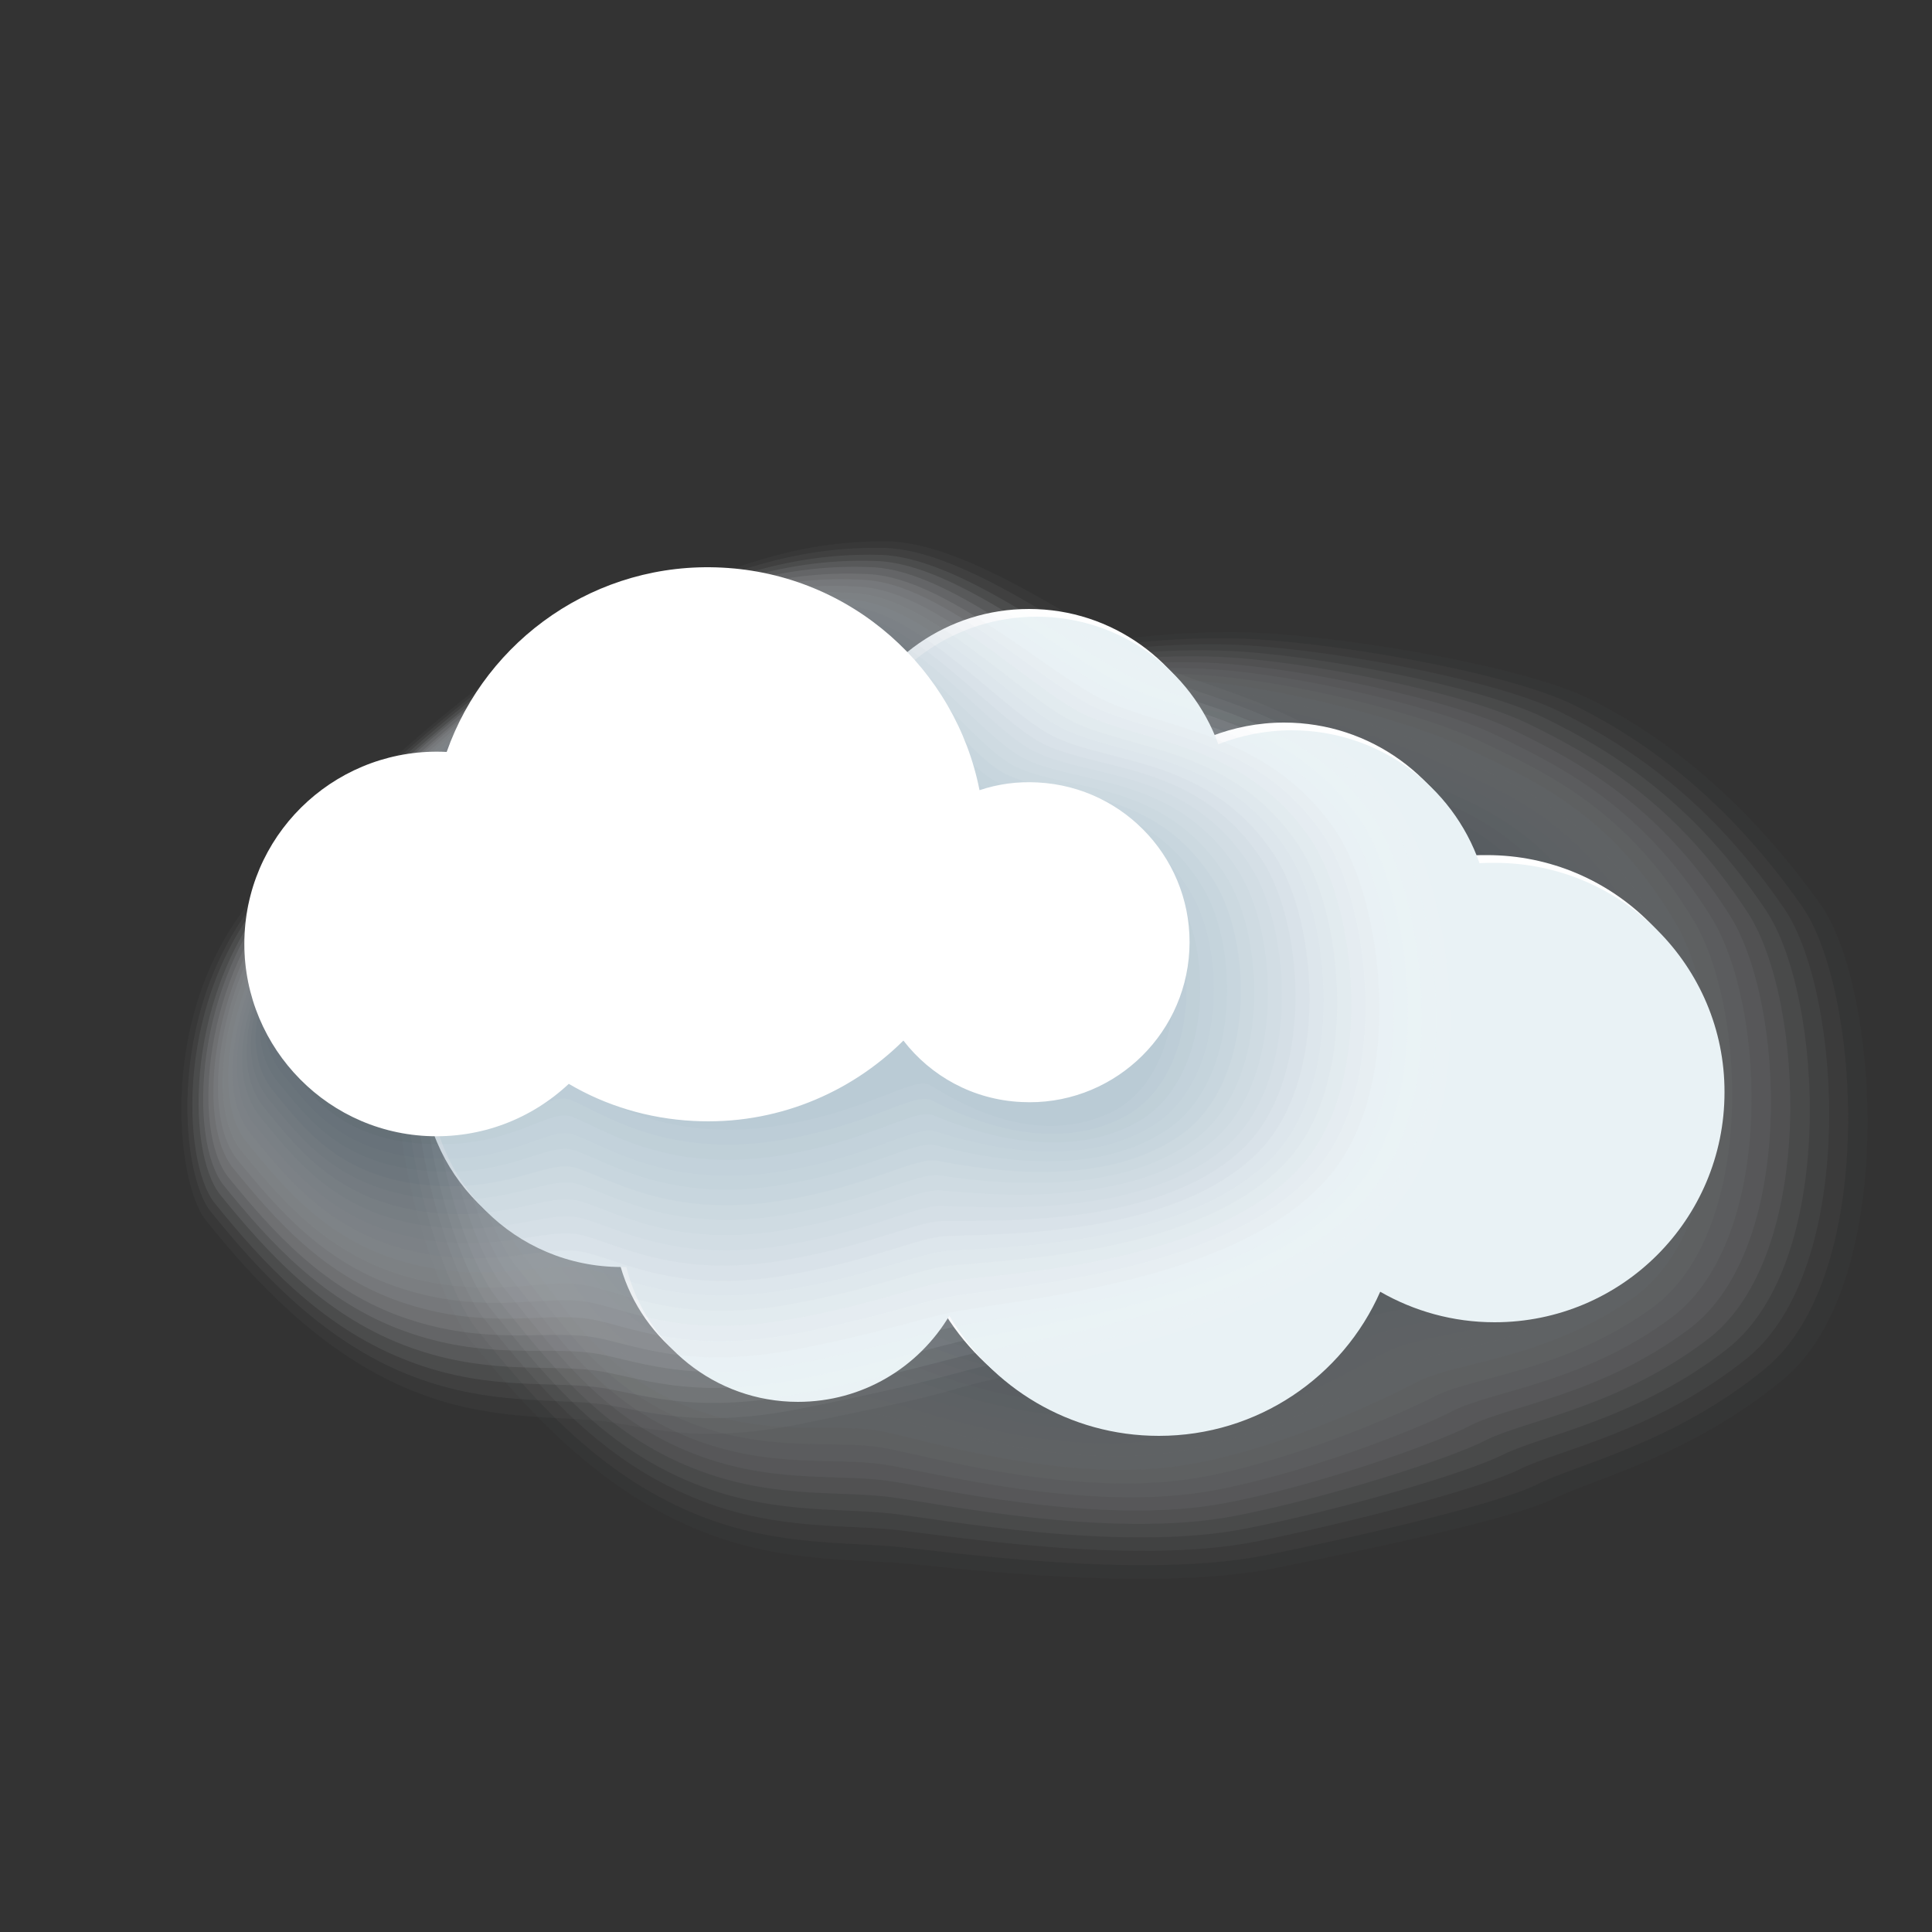 <?xml version="1.0" encoding="utf-8"?>
<!-- Generator: Adobe Illustrator 25.0.0, SVG Export Plug-In . SVG Version: 6.00 Build 0)  -->
<svg version="1.1" id="_x3C_Layer_x3E_" xmlns="http://www.w3.org/2000/svg" xmlns:xlink="http://www.w3.org/1999/xlink" x="0px"
	 y="0px" viewBox="0 0 500 500" style="enable-background:new 0 0 500 500;" xml:space="preserve">
<rect x="0" y="0" width="500" height="500" fill="#333333" stroke="none"/>
<style type="text/css">
	.st0{opacity:0.1;}
	.st1{opacity:0.5;}
	.st2{opacity:0;fill:#FFFFFF;}
	.st3{opacity:4.761905e-02;fill:#F9FBFB;}
	.st4{opacity:9.523810e-02;fill:#F3F6F7;}
	.st5{opacity:0.143;fill:#EEF2F4;}
	.st6{opacity:0.191;fill:#E8EDF0;}
	.st7{opacity:0.238;fill:#E2E9EC;}
	.st8{opacity:0.286;fill:#DCE4E8;}
	.st9{opacity:0.333;fill:#D7E0E5;}
	.st10{opacity:0.381;fill:#D1DCE1;}
	.st11{opacity:0.429;fill:#CBD7DD;}
	.st12{opacity:0.476;fill:#C5D3D9;}
	.st13{opacity:0.524;fill:#C0CED6;}
	.st14{opacity:0.571;fill:#BACAD2;}
	.st15{opacity:0.619;fill:#B4C5CE;}
	.st16{opacity:0.667;fill:#AEC1CA;}
	.st17{opacity:0.714;fill:#A9BDC7;}
	.st18{opacity:0.762;fill:#A3B8C3;}
	.st19{opacity:0.809;fill:#9DB4BF;}
	.st20{opacity:0.857;fill:#97AFBB;}
	.st21{opacity:0.905;fill:#92ABB8;}
	.st22{opacity:0.952;fill:#8CA6B4;}
	.st23{fill:#86A2B0;}
	.st24{fill:#FFE3AB;}
	.st25{fill:url(#SVGID_1_);}
	.st26{fill:url(#SVGID_2_);}
	.st27{fill:url(#SVGID_3_);}
	.st28{fill:url(#SVGID_4_);}
	.st29{fill:url(#SVGID_5_);}
	.st30{fill:url(#SVGID_6_);}
	.st31{fill:url(#SVGID_7_);}
	.st32{fill:url(#SVGID_8_);}
	.st33{fill:url(#SVGID_9_);}
	.st34{fill:url(#SVGID_10_);}
	.st35{fill:url(#SVGID_11_);}
	.st36{fill:url(#SVGID_12_);}
	.st37{fill:url(#SVGID_13_);}
	.st38{fill:url(#SVGID_14_);}
	.st39{fill:url(#SVGID_15_);}
	.st40{fill:url(#SVGID_16_);}
	.st41{opacity:2.380952e-02;fill:#F9FBFB;}
	.st42{opacity:4.761905e-02;fill:#F3F6F7;}
	.st43{opacity:7.142857e-02;fill:#EEF2F4;}
	.st44{opacity:9.523810e-02;fill:#E8EDF0;}
	.st45{opacity:0.119;fill:#E2E9EC;}
	.st46{opacity:0.143;fill:#DCE4E8;}
	.st47{opacity:0.167;fill:#D7E0E5;}
	.st48{opacity:0.191;fill:#D1DCE1;}
	.st49{opacity:0.214;fill:#CBD7DD;}
	.st50{opacity:0.238;fill:#C5D3D9;}
	.st51{opacity:0.262;fill:#C0CED6;}
	.st52{opacity:0.286;fill:#BACAD2;}
	.st53{opacity:0.309;fill:#B4C5CE;}
	.st54{opacity:0.333;fill:#AEC1CA;}
	.st55{opacity:0.357;fill:#A9BDC7;}
	.st56{opacity:0.381;fill:#A3B8C3;}
	.st57{opacity:0.405;fill:#9DB4BF;}
	.st58{opacity:0.429;fill:#97AFBB;}
	.st59{opacity:0.452;fill:#92ABB8;}
	.st60{opacity:0.476;fill:#8CA6B4;}
	.st61{opacity:0.5;fill:#86A2B0;}
	.st62{fill:url(#SVGID_17_);}
	.st63{opacity:0.15;}
	.st64{fill:url(#SVGID_18_);}
	.st65{opacity:2.857143e-02;fill:#F9FBFB;}
	.st66{opacity:5.714286e-02;fill:#F3F6F7;}
	.st67{opacity:8.571429e-02;fill:#EEF2F4;}
	.st68{opacity:0.114;fill:#E8EDF0;}
	.st69{opacity:0.143;fill:#E2E9EC;}
	.st70{opacity:0.171;fill:#DCE4E8;}
	.st71{opacity:0.2;fill:#D7E0E5;}
	.st72{opacity:0.229;fill:#D1DCE1;}
	.st73{opacity:0.257;fill:#CBD7DD;}
	.st74{opacity:0.286;fill:#C5D3D9;}
	.st75{opacity:0.314;fill:#C0CED6;}
	.st76{opacity:0.343;fill:#BACAD2;}
	.st77{opacity:0.371;fill:#B4C5CE;}
	.st78{opacity:0.4;fill:#AEC1CA;}
	.st79{opacity:0.429;fill:#A9BDC7;}
	.st80{opacity:0.457;fill:#A3B8C3;}
	.st81{opacity:0.486;fill:#9DB4BF;}
	.st82{opacity:0.514;fill:#97AFBB;}
	.st83{opacity:0.543;fill:#92ABB8;}
	.st84{opacity:0.571;fill:#8CA6B4;}
	.st85{opacity:0.6;fill:#86A2B0;}
	.st86{fill:url(#SVGID_19_);}
	.st87{fill:url(#SVGID_20_);}
	.st88{fill:url(#SVGID_21_);}
	.st89{opacity:0.2;}
	.st90{opacity:9.523810e-02;fill:#F4F6F8;}
	.st91{opacity:0.191;fill:#E9EDF1;}
	.st92{opacity:0.238;fill:#E3E9ED;}
	.st93{opacity:0.286;fill:#DEE5EA;}
	.st94{opacity:0.333;fill:#D8E0E6;}
	.st95{opacity:0.381;fill:#D3DCE3;}
	.st96{opacity:0.429;fill:#CDD8DF;}
	.st97{opacity:0.476;fill:#C8D3DC;}
	.st98{opacity:0.524;fill:#C2CFD8;}
	.st99{opacity:0.571;fill:#BDCAD5;}
	.st100{opacity:0.619;fill:#B7C6D1;}
	.st101{opacity:0.667;fill:#B2C2CE;}
	.st102{opacity:0.714;fill:#ACBDCA;}
	.st103{opacity:0.762;fill:#A7B9C7;}
	.st104{opacity:0.809;fill:#A1B5C3;}
	.st105{opacity:0.857;fill:#9CB0C0;}
	.st106{opacity:0.905;fill:#96ACBC;}
	.st107{opacity:0.952;fill:#91A7B9;}
	.st108{fill:#8BA3B5;}
	.st109{fill:#EEF7FA;}
	.st110{fill:#E4F1F5;}
	.st111{fill:#FFFFFF;}
	.st112{fill:#E9F2F5;}
	.st113{opacity:0.3;}
	.st114{fill:url(#SVGID_22_);}
	.st115{fill:url(#SVGID_23_);}
	.st116{fill:url(#SVGID_24_);}
	.st117{fill:url(#SVGID_25_);}
	.st118{fill:url(#SVGID_26_);}
	.st119{fill:url(#SVGID_27_);}
	.st120{fill:url(#SVGID_28_);}
	.st121{fill:url(#SVGID_29_);}
	.st122{fill:url(#SVGID_30_);}
	.st123{fill:url(#SVGID_31_);}
	.st124{fill:url(#SVGID_32_);}
	.st125{fill:url(#SVGID_33_);}
	.st126{fill:url(#SVGID_34_);}
	.st127{fill:url(#SVGID_35_);}
	.st128{fill:url(#SVGID_36_);}
	.st129{fill:url(#SVGID_37_);}
	.st130{fill:url(#SVGID_38_);}
	.st131{fill:url(#SVGID_39_);}
	.st132{opacity:5.000000e-02;}
	.st133{opacity:0;fill:#515151;}
	.st134{opacity:4.761905e-02;fill:#545556;}
	.st135{opacity:9.523810e-02;fill:#57595B;}
	.st136{opacity:0.143;fill:#595D5F;}
	.st137{opacity:0.191;fill:#5C6164;}
	.st138{opacity:0.238;fill:#5F6569;}
	.st139{opacity:0.286;fill:#62686E;}
	.st140{opacity:0.333;fill:#646C72;}
	.st141{opacity:0.381;fill:#677077;}
	.st142{opacity:0.429;fill:#6A747C;}
	.st143{opacity:0.476;fill:#6D7881;}
	.st144{opacity:0.524;fill:#6F7C85;}
	.st145{opacity:0.571;fill:#72808A;}
	.st146{opacity:0.619;fill:#75848F;}
	.st147{opacity:0.667;fill:#788894;}
	.st148{opacity:0.714;fill:#7A8C98;}
	.st149{opacity:0.762;fill:#7D8F9D;}
	.st150{opacity:0.809;fill:#8093A2;}
	.st151{opacity:0.857;fill:#8397A7;}
	.st152{opacity:0.905;fill:#859BAB;}
	.st153{opacity:0.952;fill:#889FB0;}
	.st154{fill:#008DD4;}
	.st155{fill:url(#SVGID_40_);}
	.st156{fill:#4FC5FF;}
	.st157{fill:url(#SVGID_41_);}
	.st158{fill:url(#SVGID_42_);}
	.st159{fill:#63CCFF;}
	.st160{fill:#007FC9;}
	.st161{fill:#6ED8FF;}
	.st162{fill:#008CDE;}
	.st163{fill:#B3EDFF;}
	.st164{fill:#61D7FF;}
	.st165{fill:url(#SVGID_43_);}
	.st166{fill:url(#SVGID_44_);}
	.st167{opacity:2.580645e-02;fill:#505051;}
	.st168{opacity:5.161290e-02;fill:#4E4F51;}
	.st169{opacity:7.741936e-02;fill:#4D4F50;}
	.st170{opacity:0.103;fill:#4C4E50;}
	.st171{opacity:0.129;fill:#4B4D50;}
	.st172{opacity:0.155;fill:#494C50;}
	.st173{opacity:0.181;fill:#484B4F;}
	.st174{opacity:0.206;fill:#474B4F;}
	.st175{opacity:0.232;fill:#464A4F;}
	.st176{opacity:0.258;fill:#44494F;}
	.st177{opacity:0.284;fill:#43484F;}
	.st178{opacity:0.31;fill:#42474E;}
	.st179{opacity:0.336;fill:#41474E;}
	.st180{opacity:0.361;fill:#3F464E;}
	.st181{opacity:0.387;fill:#3E454E;}
	.st182{opacity:0.413;fill:#3D444D;}
	.st183{opacity:0.439;fill:#3C434D;}
	.st184{opacity:0.465;fill:#3A424D;}
	.st185{opacity:0.49;fill:#39424D;}
	.st186{opacity:0.516;fill:#38414C;}
	.st187{opacity:0.542;fill:#37404C;}
	.st188{opacity:0.568;fill:#353F4C;}
	.st189{opacity:0.594;fill:#343E4C;}
	.st190{opacity:0.619;fill:#333E4C;}
	.st191{opacity:0.645;fill:#323D4B;}
	.st192{opacity:0.671;fill:#303C4B;}
	.st193{opacity:0.697;fill:#2F3B4B;}
	.st194{opacity:0.723;fill:#2E3A4B;}
	.st195{opacity:0.748;fill:#2D3A4A;}
	.st196{opacity:0.774;fill:#2B394A;}
	.st197{opacity:0.8;fill:#2A384A;}
	.st198{fill:url(#SVGID_45_);}
	.st199{fill:url(#SVGID_46_);}
	.st200{fill:#91D5EB;}
	.st201{fill:#E1F0FA;}
	.st202{fill:#9DDEF2;}
	.st203{fill:#A2DEF2;}
	.st204{fill:#BEE9F7;}
	.st205{fill:#C8EEFA;}
	.st206{fill:url(#SVGID_47_);}
	.st207{opacity:0.3;fill:url(#SVGID_48_);}
	.st208{opacity:2.580645e-02;fill:#FBFCFC;}
	.st209{opacity:5.161290e-02;fill:#F7F9FA;}
	.st210{opacity:7.741936e-02;fill:#F3F6F7;}
	.st211{opacity:0.103;fill:#EFF3F5;}
	.st212{opacity:0.129;fill:#EBF0F2;}
	.st213{opacity:0.155;fill:#E8EDF0;}
	.st214{opacity:0.181;fill:#E4EAED;}
	.st215{opacity:0.206;fill:#E0E7EB;}
	.st216{opacity:0.232;fill:#DCE4E8;}
	.st217{opacity:0.258;fill:#D8E1E6;}
	.st218{opacity:0.284;fill:#D4DEE3;}
	.st219{opacity:0.31;fill:#D0DBE0;}
	.st220{opacity:0.336;fill:#CCD8DE;}
	.st221{opacity:0.361;fill:#C8D5DB;}
	.st222{opacity:0.387;fill:#C4D2D9;}
	.st223{opacity:0.413;fill:#C1CFD6;}
	.st224{opacity:0.439;fill:#BDCCD4;}
	.st225{opacity:0.465;fill:#B9C9D1;}
	.st226{opacity:0.49;fill:#B5C6CF;}
	.st227{opacity:0.516;fill:#B1C3CC;}
	.st228{opacity:0.542;fill:#ADC0C9;}
	.st229{opacity:0.568;fill:#A9BDC7;}
	.st230{opacity:0.594;fill:#A5BAC4;}
	.st231{opacity:0.619;fill:#A1B7C2;}
	.st232{opacity:0.645;fill:#9DB4BF;}
	.st233{opacity:0.671;fill:#9AB1BD;}
	.st234{opacity:0.697;fill:#96AEBA;}
	.st235{opacity:0.723;fill:#92ABB8;}
	.st236{opacity:0.748;fill:#8EA8B5;}
	.st237{opacity:0.774;fill:#8AA5B3;}
	.st238{opacity:0.8;fill:#86A2B0;}
	.st239{fill:url(#SVGID_49_);}
	.st240{clip-path:url(#SVGID_51_);}
	.st241{fill:#0A4D80;}
	.st242{fill:url(#SVGID_52_);}
	.st243{clip-path:url(#SVGID_54_);}
</style>
<g>
	<g>
		<g class="st113">
			<path class="st2" d="M466.5,359.5c30.2-25.6,24.8-104.9,9.4-126.1c-20.3-27.9-41.8-44.8-60.4-54.1c-18.6-9.3-70.8-17.3-94.5-17.3
				c-33.2,0-65.8,8-92.6,15.2c-29,7.8-85.9,28.6-112.9,58.2c-31.6,34.6-3.7,103.5,4.3,113.6c15.1,18.9,33.3,37.7,56.3,48.7
				c22,10.5,41,10,57.4,11.1c12.4,0.9,67.7,7,100.1,0.3c23-4.8,61.8-11.9,72.9-17.4C416.8,386.6,442.4,379.9,466.5,359.5z"/>
			<path class="st3" d="M461.6,356.9c29.8-24.8,24.8-101.5,9.5-122.9c-19.9-27.9-41.3-44-59.7-53.1c-18.2-9-68.1-17.1-91.6-17.3
				c-32.4-0.2-64.8,7.5-91.4,14.7c-28.8,7.8-85,28.6-111.1,57.1c-30.5,33.4-4.4,100.4,4.1,111c14.6,18.3,31.9,36.9,54.9,47.6
				c21.7,10.2,40.5,9.3,56.4,10.5c12.3,1,65.6,7.9,98,1.2c23.1-4.7,60.5-12.5,71.3-17.8C412.3,382.8,437.6,376.8,461.6,356.9z"/>
			<path class="st90" d="M456.7,354.3c29.4-24,24.8-98,9.7-119.7c-19.6-28-40.8-43.1-59-52.1c-17.8-8.8-65.4-16.9-88.6-17.3
				c-31.5-0.5-63.9,7-90.2,14.1c-28.6,7.8-84.2,28.6-109.3,56.1c-29.4,32.1-5.1,97.2,3.9,108.4c14.2,17.7,30.4,36.1,53.5,46.6
				c21.5,9.8,40,8.5,55.4,9.9c12.1,1.1,63.5,8.7,95.9,2.1c23.2-4.7,59.2-13,69.7-18.2C407.9,379,432.9,373.7,456.7,354.3z"/>
			<path class="st5" d="M451.9,351.7c29-23.2,24.8-94.6,9.9-116.5c-19.2-28.1-40.3-42.2-58.3-51.1c-17.4-8.6-62.7-16.7-85.6-17.3
				c-30.7-0.8-62.9,6.4-89,13.5c-28.4,7.7-83.3,28.7-107.5,55c-28.3,30.8-5.8,94.1,3.7,105.8c13.8,17.1,29,35.3,52.1,45.5
				c21.2,9.5,39.4,7.8,54.3,9.3c11.9,1.2,61.5,9.5,93.8,3c23.4-4.7,57.9-13.6,68.1-18.7C403.5,375.2,428.2,370.6,451.9,351.7z"/>
			<path class="st91" d="M447,349.1c28.6-22.4,24.8-91.2,10.1-113.4c-18.8-28.2-39.7-41.3-57.6-50c-17-8.3-60-16.5-82.7-17.3
				c-29.9-1.1-62,5.9-87.8,13c-28.2,7.7-82.5,28.7-105.7,53.9c-27.2,29.5-6.4,90.9,3.5,103.2c13.3,16.4,27.5,34.5,50.6,44.5
				c21,9.1,38.9,7.1,53.3,8.7c11.8,1.3,59.4,10.3,91.7,3.9c23.5-4.6,56.7-14.2,66.5-19.1C399.1,371.4,423.5,367.4,447,349.1z"/>
			<path class="st92" d="M442.1,346.5c28.1-21.6,24.8-87.8,10.3-110.2c-18.4-28.3-39.2-40.4-56.9-49c-16.6-8.1-57.3-16.3-79.7-17.3
				c-29-1.3-61,5.3-86.6,12.4c-28,7.7-81.7,28.7-104,52.8c-26.1,28.3-7.1,87.8,3.3,100.7c12.9,15.8,26.1,33.7,49.2,43.4
				c20.8,8.8,38.4,6.4,52.3,8.1c11.6,1.4,57.3,11.2,89.7,4.9c23.7-4.6,55.4-14.7,64.9-19.6C394.7,367.6,418.8,364.3,442.1,346.5z"/>
			<path class="st93" d="M437.2,343.9c27.7-20.8,24.8-84.4,10.5-107c-18-28.3-38.7-39.6-56.1-48c-16.2-7.9-54.6-16-76.7-17.3
				c-28.2-1.6-60,4.8-85.4,11.8c-27.8,7.7-80.8,28.7-102.2,51.8c-25,27-7.8,84.7,3.1,98.1c12.4,15.2,24.6,32.9,47.8,42.4
				c20.5,8.4,37.8,5.7,51.3,7.5c11.4,1.5,55.2,12,87.6,5.8c23.8-4.5,54.1-15.3,63.3-20C390.3,363.8,414.1,361.2,437.2,343.9z"/>
			<path class="st94" d="M432.3,341.2c27.3-20,24.8-80.9,10.6-103.8c-17.7-28.4-38.2-38.7-55.4-47c-15.8-7.7-51.9-15.8-73.7-17.2
				c-27.3-1.8-59.1,4.2-84.2,11.3c-27.6,7.7-80,28.7-100.4,50.7c-23.9,25.7-8.5,81.5,2.9,95.5c11.9,14.6,23.2,32.1,46.4,41.4
				c20.3,8.1,37.3,5,50.2,6.9c11.3,1.7,53.1,12.8,85.5,6.7c24-4.5,52.8-15.9,61.7-20.5C385.8,360,409.4,358.1,432.3,341.2z"/>
			<path class="st95" d="M427.4,338.6c26.8-19.2,24.8-77.5,10.8-100.6c-17.3-28.5-37.6-37.8-54.7-46c-15.4-7.4-49.2-15.6-70.8-17.2
				c-26.5-2-58.1,3.7-83,10.7c-27.4,7.7-79.1,28.7-98.6,49.6c-22.8,24.4-9.2,78.4,2.7,92.9c11.5,14,21.7,31.3,45,40.3
				c20,7.7,36.8,4.3,49.2,6.3c11.1,1.8,51,13.7,83.4,7.6c24.1-4.5,51.5-16.5,60.1-20.9C381.4,356.2,404.6,355,427.4,338.6z"/>
			<path class="st96" d="M422.5,336c26.4-18.4,24.8-74.1,11-97.4c-16.9-28.6-37.1-36.9-54-45c-15-7.2-46.5-15.3-67.8-17.2
				c-25.7-2.3-57.2,3.2-81.7,10.1c-27.2,7.7-78.3,28.7-96.8,48.5c-21.7,23.1-9.9,75.3,2.5,90.3c11,13.4,20.2,30.5,43.6,39.3
				c19.8,7.4,36.3,3.6,48.2,5.7c10.9,1.9,49,14.5,81.3,8.5c24.3-4.4,50.2-17.1,58.5-21.4C377,352.5,399.9,351.8,422.5,336z"/>
			<path class="st97" d="M417.7,333.4c25.9-17.6,24.8-70.7,11.2-94.2c-16.6-28.6-36.6-36-53.3-43.9c-14.6-6.9-43.7-15.1-64.8-17.2
				c-24.8-2.5-56.2,2.6-80.5,9.5c-27,7.7-77.5,28.8-95,47.4c-20.6,21.9-10.6,72.1,2.3,87.7c10.6,12.8,18.8,29.8,42.2,38.2
				c19.5,7.1,35.7,2.9,47.2,5.1c10.8,2,46.9,15.3,79.2,9.4c24.4-4.4,48.9-17.6,56.9-21.8C372.6,348.7,395.2,348.7,417.7,333.4z"/>
			<path class="st98" d="M412.8,330.8c25.5-16.8,24.8-67.2,11.4-91c-16.2-28.7-36.1-35.2-52.6-42.9c-14.2-6.7-41-14.8-61.9-17.2
				c-24-2.7-55.3,2.1-79.3,9c-26.8,7.7-76.6,28.8-93.3,46.4c-19.5,20.6-11.3,69,2.1,85.1c10.1,12.2,17.3,29,40.8,37.2
				c19.3,6.7,35.2,2.2,46.1,4.5c10.6,2.2,44.8,16.1,77.2,10.3c24.6-4.3,47.6-18.2,55.3-22.2C368.2,344.9,390.4,345.6,412.8,330.8z"
				/>
			<path class="st99" d="M407.9,328.2c25.1-16.1,24.8-63.8,11.6-87.8c-15.9-28.7-35.5-34.3-51.9-41.9c-13.8-6.5-38.3-14.6-58.9-17.2
				c-23.2-2.9-54.3,1.5-78.1,8.4c-26.6,7.7-75.8,28.8-91.5,45.3c-18.4,19.3-11.9,65.9,1.9,82.6c9.6,11.7,15.9,28.2,39.4,36.1
				c19,6.4,34.7,1.6,45.1,3.9c10.4,2.3,42.7,17,75.1,11.3c24.7-4.3,46.3-18.8,53.7-22.7C363.7,341.1,385.7,342.4,407.9,328.2z"/>
			<path class="st100" d="M403,325.6c24.6-15.3,24.8-60.4,11.7-84.6c-15.5-28.8-35-33.4-51.2-40.9c-13.4-6.2-35.6-14.3-55.9-17.2
				c-22.3-3.1-53.4,1-76.9,7.8c-26.4,7.7-74.9,28.8-89.7,44.2c-17.3,18-12.6,62.7,1.7,80c9.2,11.1,14.4,27.5,38,35.1
				c18.7,6.1,34.2,0.9,44.1,3.3c10.3,2.4,40.6,17.8,73,12.2c24.9-4.3,45-19.4,52.1-23.1C359.3,337.3,381,339.3,403,325.6z"/>
			<path class="st101" d="M398.1,323c24.2-14.5,24.8-56.9,11.9-81.5c-15.2-28.9-34.5-32.5-50.5-39.9c-13-6-32.9-14.1-52.9-17.2
				c-21.5-3.3-52.4,0.4-75.7,7.3c-26.2,7.7-74.1,28.8-87.9,43.1c-16.2,16.8-13.3,59.6,1.4,77.4c8.7,10.5,12.9,26.7,36.6,34.1
				c18.5,5.8,33.6,0.2,43.1,2.7c10.1,2.6,38.5,18.6,70.9,13.1c25-4.2,43.7-19.9,50.5-23.6C354.9,333.5,376.2,336.2,398.1,323z"/>
			<path class="st102" d="M393.2,320.4c23.7-13.7,24.8-53.5,12.1-78.3c-14.8-28.9-34-31.6-49.8-38.9c-12.7-5.8-30.2-13.8-50-17.1
				c-20.6-3.5-51.4-0.1-74.5,6.7c-26,7.7-73.3,28.8-86.1,42c-15.1,15.5-14,56.5,1.2,74.8c8.2,9.9,11.4,25.9,35.1,33
				c18.2,5.4,33.1-0.4,42,2c9.9,2.7,36.4,19.4,68.8,14c25.1-4.2,42.4-20.5,48.9-24C350.5,329.7,371.5,333,393.2,320.4z"/>
			<path class="st103" d="M388.3,317.8c23.2-13,24.8-50.1,12.3-75.1c-14.5-29-33.4-30.8-49.1-37.8c-12.3-5.5-27.5-13.5-47-17.1
				c-19.8-3.7-50.5-0.7-73.3,6.1c-25.8,7.7-72.4,28.8-84.3,41c-14,14.2-14.7,53.3,1,72.2c7.8,9.3,10,25.2,33.7,32
				c18,5.1,32.6-1.1,41,1.4c9.8,2.9,34.4,20.3,66.7,14.9c25.3-4.1,41.1-21.1,47.3-24.5C346.1,325.9,366.8,329.9,388.3,317.8z"/>
			<path class="st104" d="M383.4,315.2c22.8-12.2,24.8-46.6,12.5-71.9c-14.1-29.1-32.9-29.9-48.4-36.8c-11.8-5.3-24.8-13.2-44-17.1
				c-19-3.9-49.5-1.2-72.1,5.6c-25.6,7.7-71.6,28.9-82.6,39.9c-12.9,12.9-15.4,50.2,0.8,69.6c7.3,8.7,8.5,24.4,32.3,30.9
				c17.7,4.8,32-1.7,40,0.8c9.6,3.1,32.3,21.1,64.7,15.8c25.4-4.1,39.8-21.7,45.7-24.9C341.6,322.1,362,326.7,383.4,315.2z"/>
			<path class="st105" d="M378.6,312.6c22.3-11.5,24.7-43.2,12.7-68.7c-13.8-29.1-32.4-29.1-47.6-35.8
				c-11.4-5.1-22.1-12.9-41.1-17.1c-18.2-4-48.6-1.7-70.9,5c-25.4,7.7-70.7,28.9-80.8,38.8c-11.8,11.7-16.1,47.1,0.6,67
				c6.8,8.1,7,23.7,30.9,29.9c17.5,4.5,31.5-2.4,39,0.2c9.4,3.2,30.2,21.9,62.6,16.7c25.6-4.1,38.5-22.3,44.1-25.3
				C337.2,318.3,357.3,323.5,378.6,312.6z"/>
			<path class="st106" d="M373.7,310c21.9-10.7,24.7-39.7,12.8-65.5c-13.5-29.2-31.8-28.2-46.9-34.8c-11.1-4.9-19.4-12.6-38.1-17.1
				c-17.3-4.2-47.6-2.3-69.7,4.4c-25.2,7.7-69.9,28.9-79,37.7c-10.7,10.4-16.9,44,0.4,64.4c6.3,7.5,5.6,23,29.5,28.8
				c17.2,4.2,30.9-3,37.9-0.4c9.2,3.4,28.1,22.7,60.5,17.7c25.7-4,37.2-22.9,42.5-25.8C332.8,314.5,352.5,320.4,373.7,310z"/>
			<path class="st107" d="M368.8,307.4c21.4-10,24.7-36.3,13-62.3c-13.1-29.2-31.3-27.3-46.2-33.8c-10.7-4.6-16.7-12.3-35.1-17.1
				c-16.5-4.3-46.7-2.8-68.4,3.9c-25,7.7-69,28.9-77.2,36.7c-9.5,9.1-17.6,40.9,0.2,61.9c5.9,6.9,4.1,22.3,28.1,27.8
				c16.9,3.9,30.4-3.6,36.9-1c9,3.6,26,23.6,58.4,18.6c25.9-4,35.9-23.4,40.9-26.2C328.4,310.7,347.8,317.2,368.8,307.4z"/>
			<path class="st108" d="M363.9,304.8c20.9-9.2,24.7-32.9,13.2-59.1c-12.8-29.3-30.8-26.4-45.5-32.8c-10.3-4.4-14-11.9-32.2-17.1
				c-15.7-4.5-45.7-3.4-67.2,3.3c-24.8,7.7-68.2,28.9-75.4,35.6c-8.4,7.8-18.3,37.8,0,59.3c5.4,6.3,2.6,21.5,26.7,26.7
				c16.7,3.6,29.8-4.2,35.9-1.6c8.8,3.8,23.9,24.4,56.3,19.5c26-3.9,34.6-24,39.3-26.7C323.9,306.9,343,314,363.9,304.8z"/>
		</g>
		<path class="st111" d="M384.8,221.3c-1.3,0-2.6,0-3.9,0.1c-7.1-20-26.1-34.4-48.6-34.4c-6.7,0-13.1,1.3-19,3.6
			c-7-19.2-25.4-33-47-33c-21.1,0-39.1,13-46.4,31.5c-2.5-0.4-5-0.7-7.6-0.7c-22.7,0-41.4,17.2-43.7,39.3c-3.2-0.6-6.4-1-9.8-1
			c-27.4,0-49.6,22.2-49.6,49.6c0,27.4,22.2,49.6,49.6,49.6c0.4,0,0.9,0,1.3,0c4.8,20,22.9,34.9,44.4,34.9
			c16.7,0,31.2-8.9,39.2-22.2c10.9,18.6,31.1,31.1,54.2,31.1c25.6,0,47.6-15.3,57.3-37.3c8.7,5,18.8,7.9,29.6,7.9
			c32.9,0,59.5-26.6,59.5-59.5C444.3,247.9,417.7,221.3,384.8,221.3z"/>
		<path class="st112" d="M386.8,223.3c-1.3,0-2.6,0-3.9,0.1c-7-20.1-26.2-34.4-48.6-34.4c-6.7,0-13.1,1.3-19,3.6
			c-7-19.2-25.4-33-47-33c-21.1,0-39.1,13-46.4,31.5c-2.5-0.4-5-0.7-7.6-0.7c-22.7,0-41.4,17.2-43.7,39.3c-3.2-0.7-6.4-1-9.8-1
			c-27.4,0-49.6,22.2-49.6,49.6c0,27.4,22.2,49.6,49.6,49.6c0.4,0,0.9,0,1.3,0c4.9,20,22.9,34.9,44.4,34.9
			c16.7,0,31.2-8.9,39.2-22.3c10.9,18.6,31.1,31.1,54.2,31.1c25.6,0,47.6-15.3,57.3-37.3c8.7,5,18.8,7.9,29.6,7.9
			c32.9,0,59.5-26.6,59.5-59.5C446.4,250,419.7,223.3,386.8,223.3z"/>
	</g>
	<g>
		<g class="st1">
			<path class="st2" d="M367.7,310c20-29.7,10.3-84.4-3.6-103.6c-18.3-25.1-47-28.6-63.7-37c-16.8-8.4-48.6-30.9-70-30.9
				c-30,0-45.2,11.1-69.4,17.6c-26.2,7-70.6,47.8-94.9,74.5c-28.5,31.3-21.3,78.3-14,87.4c13.6,17,30.1,34,50.8,43.9
				c19.8,9.5,37,9,51.8,10c11.2,0.8,24.3,6.3,53.5,0.2c20.7-4.3,30.6-6,41.2-9.3C272,355.8,343.6,345.8,367.7,310z"/>
			<path class="st3" d="M363.9,308.9c19.9-28.6,10.8-82.3-2.9-101.2c-18.1-25.1-46.5-28.2-63.1-36.4c-16.4-8.2-47.2-31-68.4-31.2
				c-29.2-0.2-45,10.4-69,16.9c-26,7-69.4,47.4-93,73.1c-27.5,30.1-22,76-14.3,85.6c13.2,16.5,29.2,33.2,50,42.7
				c20,9.1,36.7,8,51.1,9.2c11.1,0.9,24.3,6.8,53.5,0.8c20.8-4.3,30.8-6.3,41.2-9.4C271,352.5,340,343.5,363.9,308.9z"/>
			<path class="st90" d="M360,307.9c19.8-27.7,11.3-80.1-2.1-98.8c-18-25.1-46-27.7-62.4-35.8c-16.1-8-45.9-31.1-66.8-31.5
				c-28.5-0.5-44.8,9.7-68.6,16.2c-25.8,7-68.3,46.9-91,71.7c-26.5,29-22.7,73.7-14.6,83.8c12.8,15.9,28.3,32.4,49.1,41.4
				c20.1,8.6,36.5,7,50.4,8.3c10.9,1,24.3,7.2,53.5,1.3c21-4.2,31.1-6.7,41.1-9.4C269.9,349.1,336.3,341.1,360,307.9z"/>
			<path class="st5" d="M356.1,306.9c19.7-26.7,11.8-77.9-1.4-96.4c-17.8-25.1-45.5-27.2-61.8-35.2c-15.7-7.8-44.6-31.2-65.2-31.7
				c-27.7-0.7-44.6,9.1-68.2,15.5c-25.6,7-67.2,46.5-89,70.3c-25.5,27.8-23.5,71.4-14.9,82c12.4,15.4,27.4,31.6,48.3,40.1
				c20.2,8.3,36.2,6,49.7,7.4c10.8,1.1,24.3,7.6,53.5,1.8c21.1-4.2,31.3-7,41-9.5C268.8,345.8,332.6,338.7,356.1,306.9z"/>
			<path class="st91" d="M352.3,305.8c19.6-25.7,12.3-75.7-0.6-94c-17.6-25.1-45.1-26.8-61.1-34.6c-15.3-7.5-43.2-31.3-63.7-32
				c-26.9-1-44.4,8.4-67.7,14.8c-25.4,7-66.1,46.1-87,68.9c-24.5,26.7-24.2,69.1-15.2,80.3c12,14.8,26.5,30.8,47.5,38.9
				c20.4,7.8,35.9,5,48.9,6.5c10.6,1.2,24.3,8.1,53.5,2.3c21.2-4.2,31.6-7.3,41-9.6C267.7,342.5,329,336.3,352.3,305.8z"/>
			<path class="st92" d="M348.4,304.8c19.6-24.7,12.8-73.5,0.1-91.6c-17.4-25.1-44.6-26.3-60.5-34.1c-15-7.3-41.9-31.3-62.1-32.3
				c-26.2-1.2-44.2,7.7-67.3,14.1c-25.3,7-64.9,45.7-85.1,67.5C50,253.9,48.6,295.3,58,306.9c11.6,14.3,25.6,30,46.7,37.6
				c20.5,7.4,35.7,4,48.2,5.6c10.5,1.3,24.3,8.5,53.5,2.8c21.4-4.1,31.8-7.7,40.9-9.6C266.6,339.2,325.3,334,348.4,304.8z"/>
			<path class="st93" d="M344.5,303.8c19.5-23.7,13.3-71.3,0.9-89.2c-17.3-25-44.1-25.9-59.9-33.5c-14.6-7.1-40.6-31.4-60.5-32.5
				c-25.4-1.4-44.1,7-66.9,13.4c-25.1,7-63.8,45.3-83.1,66.1c-22.5,24.4-25.6,64.6-15.8,76.7c11.2,13.7,24.7,29.2,45.9,36.4
				c20.7,7,35.4,3.1,47.5,4.7c10.3,1.4,24.3,9,53.5,3.3c21.5-4.1,32.1-8,40.8-9.7C265.5,335.9,321.7,331.6,344.5,303.8z"/>
			<path class="st94" d="M340.7,302.7c19.4-22.7,13.8-69.1,1.6-86.9c-17.1-25-43.7-25.4-59.2-32.9c-14.3-6.9-39.2-31.5-59-32.8
				c-24.7-1.6-43.9,6.4-66.5,12.7c-24.9,7-62.7,44.8-81.1,64.7c-21.5,23.2-26.4,62.3-16.1,74.9c10.8,13.2,23.8,28.4,45,35.1
				c20.8,6.6,35.1,2.1,46.8,3.8c10.2,1.5,24.3,9.4,53.5,3.9c21.6-4.1,32.3-8.4,40.8-9.7C264.4,332.5,318,329.2,340.7,302.7z"/>
			<path class="st95" d="M336.8,301.7c19.3-21.7,14.3-66.9,2.4-84.5c-16.9-25-43.2-24.9-58.6-32.3c-13.9-6.7-37.9-31.5-57.4-33
				c-23.9-1.8-43.7,5.7-66.1,12c-24.7,7-61.6,44.4-79.2,63.2c-20.6,22-27.1,60-16.4,73.1c10.4,12.7,22.9,27.6,44.2,33.8
				c21,6.2,34.9,1.1,46.1,2.9c10,1.6,24.3,9.8,53.5,4.4c21.8-4,32.5-8.7,40.7-9.8C263.3,329.2,314.4,326.9,336.8,301.7z"/>
			<path class="st96" d="M332.9,300.7c19.3-20.7,14.8-64.7,3.1-82.1c-16.8-25-42.7-24.4-58-31.7c-13.6-6.5-36.6-31.6-55.8-33.3
				c-23.2-2.1-43.5,5-65.7,11.3c-24.5,7-60.5,44-77.2,61.8c-19.6,20.9-27.8,57.7-16.7,71.3c9.9,12.1,22,26.8,43.4,32.6
				c21.1,5.7,34.6,0.1,45.4,2c9.9,1.7,24.3,10.3,53.5,4.9c21.9-4,32.8-9,40.6-9.9C262.2,325.9,310.8,324.5,332.9,300.7z"/>
			<path class="st97" d="M329.1,299.7c19.2-19.7,15.3-62.5,3.9-79.7c-16.6-25-42.2-24-57.3-31.1c-13.2-6.2-35.2-31.6-54.2-33.6
				c-22.4-2.3-43.3,4.3-65.3,10.6c-24.4,7-59.3,43.6-75.2,60.4c-18.6,19.7-28.6,55.5-17,69.5c9.5,11.6,21.1,26,42.6,31.3
				c21.3,5.3,34.3-0.8,44.6,1.1c9.7,1.8,24.3,10.7,53.5,5.4c22-3.9,33-9.3,40.6-9.9C261.1,322.6,307.2,322.1,329.1,299.7z"/>
			<path class="st98" d="M325.2,298.6c19.2-18.7,15.8-60.4,4.6-77.3c-16.4-25-41.8-23.5-56.7-30.5c-12.9-6-33.9-31.7-52.7-33.8
				c-21.6-2.4-43.1,3.7-64.8,9.9c-24.2,7-58.2,43.1-73.2,59c-17.6,18.6-29.3,53.2-17.3,67.8c9.1,11,20.2,25.2,41.8,30.1
				c21.4,4.9,34.1-1.8,43.9,0.2c9.6,1.9,24.3,11.2,53.5,5.9c22.2-3.9,33.3-9.7,40.5-10C260.1,319.3,303.6,319.8,325.2,298.6z"/>
			<path class="st99" d="M321.3,297.6c19.1-17.7,16.3-58.2,5.4-74.9c-16.2-25-41.3-23.1-56.1-29.9c-12.5-5.8-32.6-31.7-51.1-34.1
				c-20.9-2.6-42.9,3-64.4,9.2c-24,7-57.1,42.7-71.3,57.6c-16.6,17.4-30.1,50.9-17.6,66c8.7,10.5,19.3,24.4,40.9,28.8
				c21.6,4.4,33.8-2.8,43.2-0.7c9.4,2.1,24.3,11.6,53.5,6.4c22.3-3.9,33.5-10,40.4-10C259,315.9,300,317.4,321.3,297.6z"/>
			<path class="st100" d="M317.5,296.6c19.1-16.7,16.8-56,6.1-72.5c-16.1-25-40.8-22.6-55.4-29.4c-12.1-5.6-31.2-31.8-49.5-34.3
				c-20.1-2.8-42.7,2.3-64,8.5c-23.8,6.9-56,42.3-69.3,56.2c-15.6,16.3-30.8,48.6-17.9,64.2c8.3,10,18.4,23.6,40.1,27.5
				c21.7,4,33.5-3.7,42.5-1.6c9.3,2.2,24.3,12,53.5,7c22.4-3.8,33.8-10.4,40.4-10.1C257.9,312.6,296.4,315.1,317.5,296.6z"/>
			<path class="st101" d="M313.6,295.5c19-15.7,17.3-53.8,6.9-70.1c-15.9-24.9-40.4-22.1-54.8-28.8c-11.8-5.4-29.9-31.8-48-34.6
				c-19.4-3-42.6,1.7-63.6,7.8c-23.7,6.9-54.9,41.9-67.3,54.8c-14.6,15.1-31.5,46.4-18.2,62.4c7.8,9.4,17.5,22.7,39.3,26.3
				c21.9,3.6,33.3-4.7,41.8-2.5c9.1,2.3,24.3,12.5,53.5,7.5c22.6-3.8,34-10.7,40.3-10.2C256.8,309.3,292.8,312.7,313.6,295.5z"/>
			<path class="st102" d="M309.7,294.5c19-14.7,17.8-51.6,7.6-67.7c-15.7-24.9-39.9-21.7-54.1-28.2c-11.4-5.2-28.6-31.8-46.4-34.9
				c-18.6-3.2-42.4,1-63.2,7.1c-23.5,6.9-53.7,41.4-65.3,53.4c-13.6,14-32.3,44.1-18.5,60.6c7.4,8.9,16.7,21.9,38.5,25
				c22,3.1,33-5.6,41.1-3.4c9,2.5,24.3,12.9,53.5,8c22.7-3.8,34.2-11,40.3-10.2C255.7,306,289.2,310.4,309.7,294.5z"/>
			<path class="st103" d="M305.9,293.5c19-13.7,18.3-49.4,8.4-65.3c-15.5-24.9-39.4-21.2-53.5-27.6c-11.1-5-27.2-31.8-44.8-35.1
				c-17.9-3.3-42.2,0.3-62.8,6.4c-23.3,6.9-52.6,41-63.4,52c-12.6,12.8-33,41.8-18.8,58.8c7,8.4,15.8,21.1,37.6,23.8
				c22.2,2.7,32.7-6.5,40.3-4.3c8.8,2.6,24.3,13.3,53.5,8.5c22.8-3.7,34.5-11.4,40.2-10.3C254.6,302.7,285.6,308.1,305.9,293.5z"/>
			<path class="st104" d="M302,292.4c19-12.6,18.8-47.3,9.2-62.9c-15.3-24.9-38.9-20.8-52.9-27c-10.7-4.8-25.9-31.9-43.3-35.4
				c-17.1-3.5-42-0.4-62.3,5.7c-23.1,6.9-51.5,40.6-61.4,50.6c-11.6,11.7-33.8,39.6-19.1,57c6.6,7.8,14.9,20.3,36.8,22.5
				c22.3,2.3,32.4-7.5,39.6-5.2c8.6,2.8,24.3,13.8,53.5,9c23-3.7,34.7-11.7,40.1-10.3C253.5,299.4,282,305.8,302,292.4z"/>
			<path class="st105" d="M298.2,291.4c18.9-11.6,19.3-45.1,9.9-60.5c-15.1-24.9-38.4-20.3-52.2-26.4c-10.3-4.6-24.6-31.9-41.7-35.6
				c-16.4-3.6-41.8-1-61.9,5c-22.9,6.9-50.4,40.2-59.4,49.2c-10.6,10.5-34.5,37.3-19.4,55.3c6.1,7.3,14,19.5,36,21.3
				c22.5,1.8,32.2-8.4,38.9-6.1c8.5,2.9,24.3,14.2,53.5,9.6c23.1-3.7,35-12,40.1-10.4C252.4,296,278.4,303.5,298.2,291.4z"/>
			<path class="st106" d="M294.3,290.4c18.9-10.5,19.8-42.9,10.7-58.2c-14.9-24.9-38-19.9-51.6-25.8c-10-4.4-23.3-31.8-40.1-35.9
				c-15.6-3.8-41.6-1.7-61.5,4.3c-22.8,6.9-49.3,39.8-57.5,47.7c-9.6,9.4-35.3,35-19.7,53.5c5.7,6.8,13.1,18.7,35.2,20
				c22.6,1.4,31.9-9.3,38.2-7c8.3,3.1,24.3,14.7,53.5,10.1c23.2-3.6,35.2-12.4,40-10.5C251.3,292.7,274.9,301.2,294.3,290.4z"/>
			<path class="st107" d="M290.4,289.3c18.9-9.4,20.3-40.7,11.4-55.8c-14.7-24.9-37.5-19.4-51-25.2c-9.6-4.2-21.9-31.8-38.5-36.2
				c-14.9-3.9-41.4-2.4-61.1,3.7c-22.6,6.9-48.1,39.3-55.5,46.3c-8.6,8.2-36.1,32.8-20,51.7c5.3,6.2,12.2,17.8,34.4,18.7
				c22.8,0.9,31.6-10.2,37.5-7.9c8.1,3.3,24.3,15.1,53.5,10.6c23.4-3.6,35.5-12.7,39.9-10.5C250.2,289.4,271.3,298.9,290.4,289.3z"
				/>
			<path class="st108" d="M286.6,288.3c18.9-8.3,20.8-38.5,12.2-53.4c-14.6-24.9-37-19-50.3-24.7c-9.3-4-20.6-31.8-37-36.4
				c-14.2-4-41.3-3.1-60.7,3c-22.4,6.9-47,38.9-53.5,44.9c-7.6,7.1-36.8,30.5-20.3,49.9c4.9,5.7,11.3,17,33.5,17.5
				c22.9,0.5,31.3-11.2,36.8-8.8c7.9,3.5,24.3,15.5,53.5,11.1c23.5-3.5,35.7-13.1,39.9-10.6C249.2,286,267.7,296.6,286.6,288.3z"/>
		</g>
		<path class="st111" d="M268.6,202.5c-5.3-0.3-10.3,0.4-15.1,2c-6.2-31.4-33.1-55.9-66.6-57.6c-32.5-1.7-61,18.5-71.3,47.7
			c0,0,0,0,0,0c-27.5-1.4-50.9,19.7-52.3,47.1c-1.4,27.4,19.7,50.9,47.1,52.3c14.2,0.7,27.2-4.5,36.8-13.5c9.5,5.6,20.5,9,32.3,9.6
			c21,1.1,40.4-7,54.3-20.8c7.1,9.2,18,15.3,30.5,15.9c22.8,1.2,42.3-16.4,43.5-39.2C309,223.1,291.4,203.7,268.6,202.5z"/>
	</g>
</g>
</svg>
